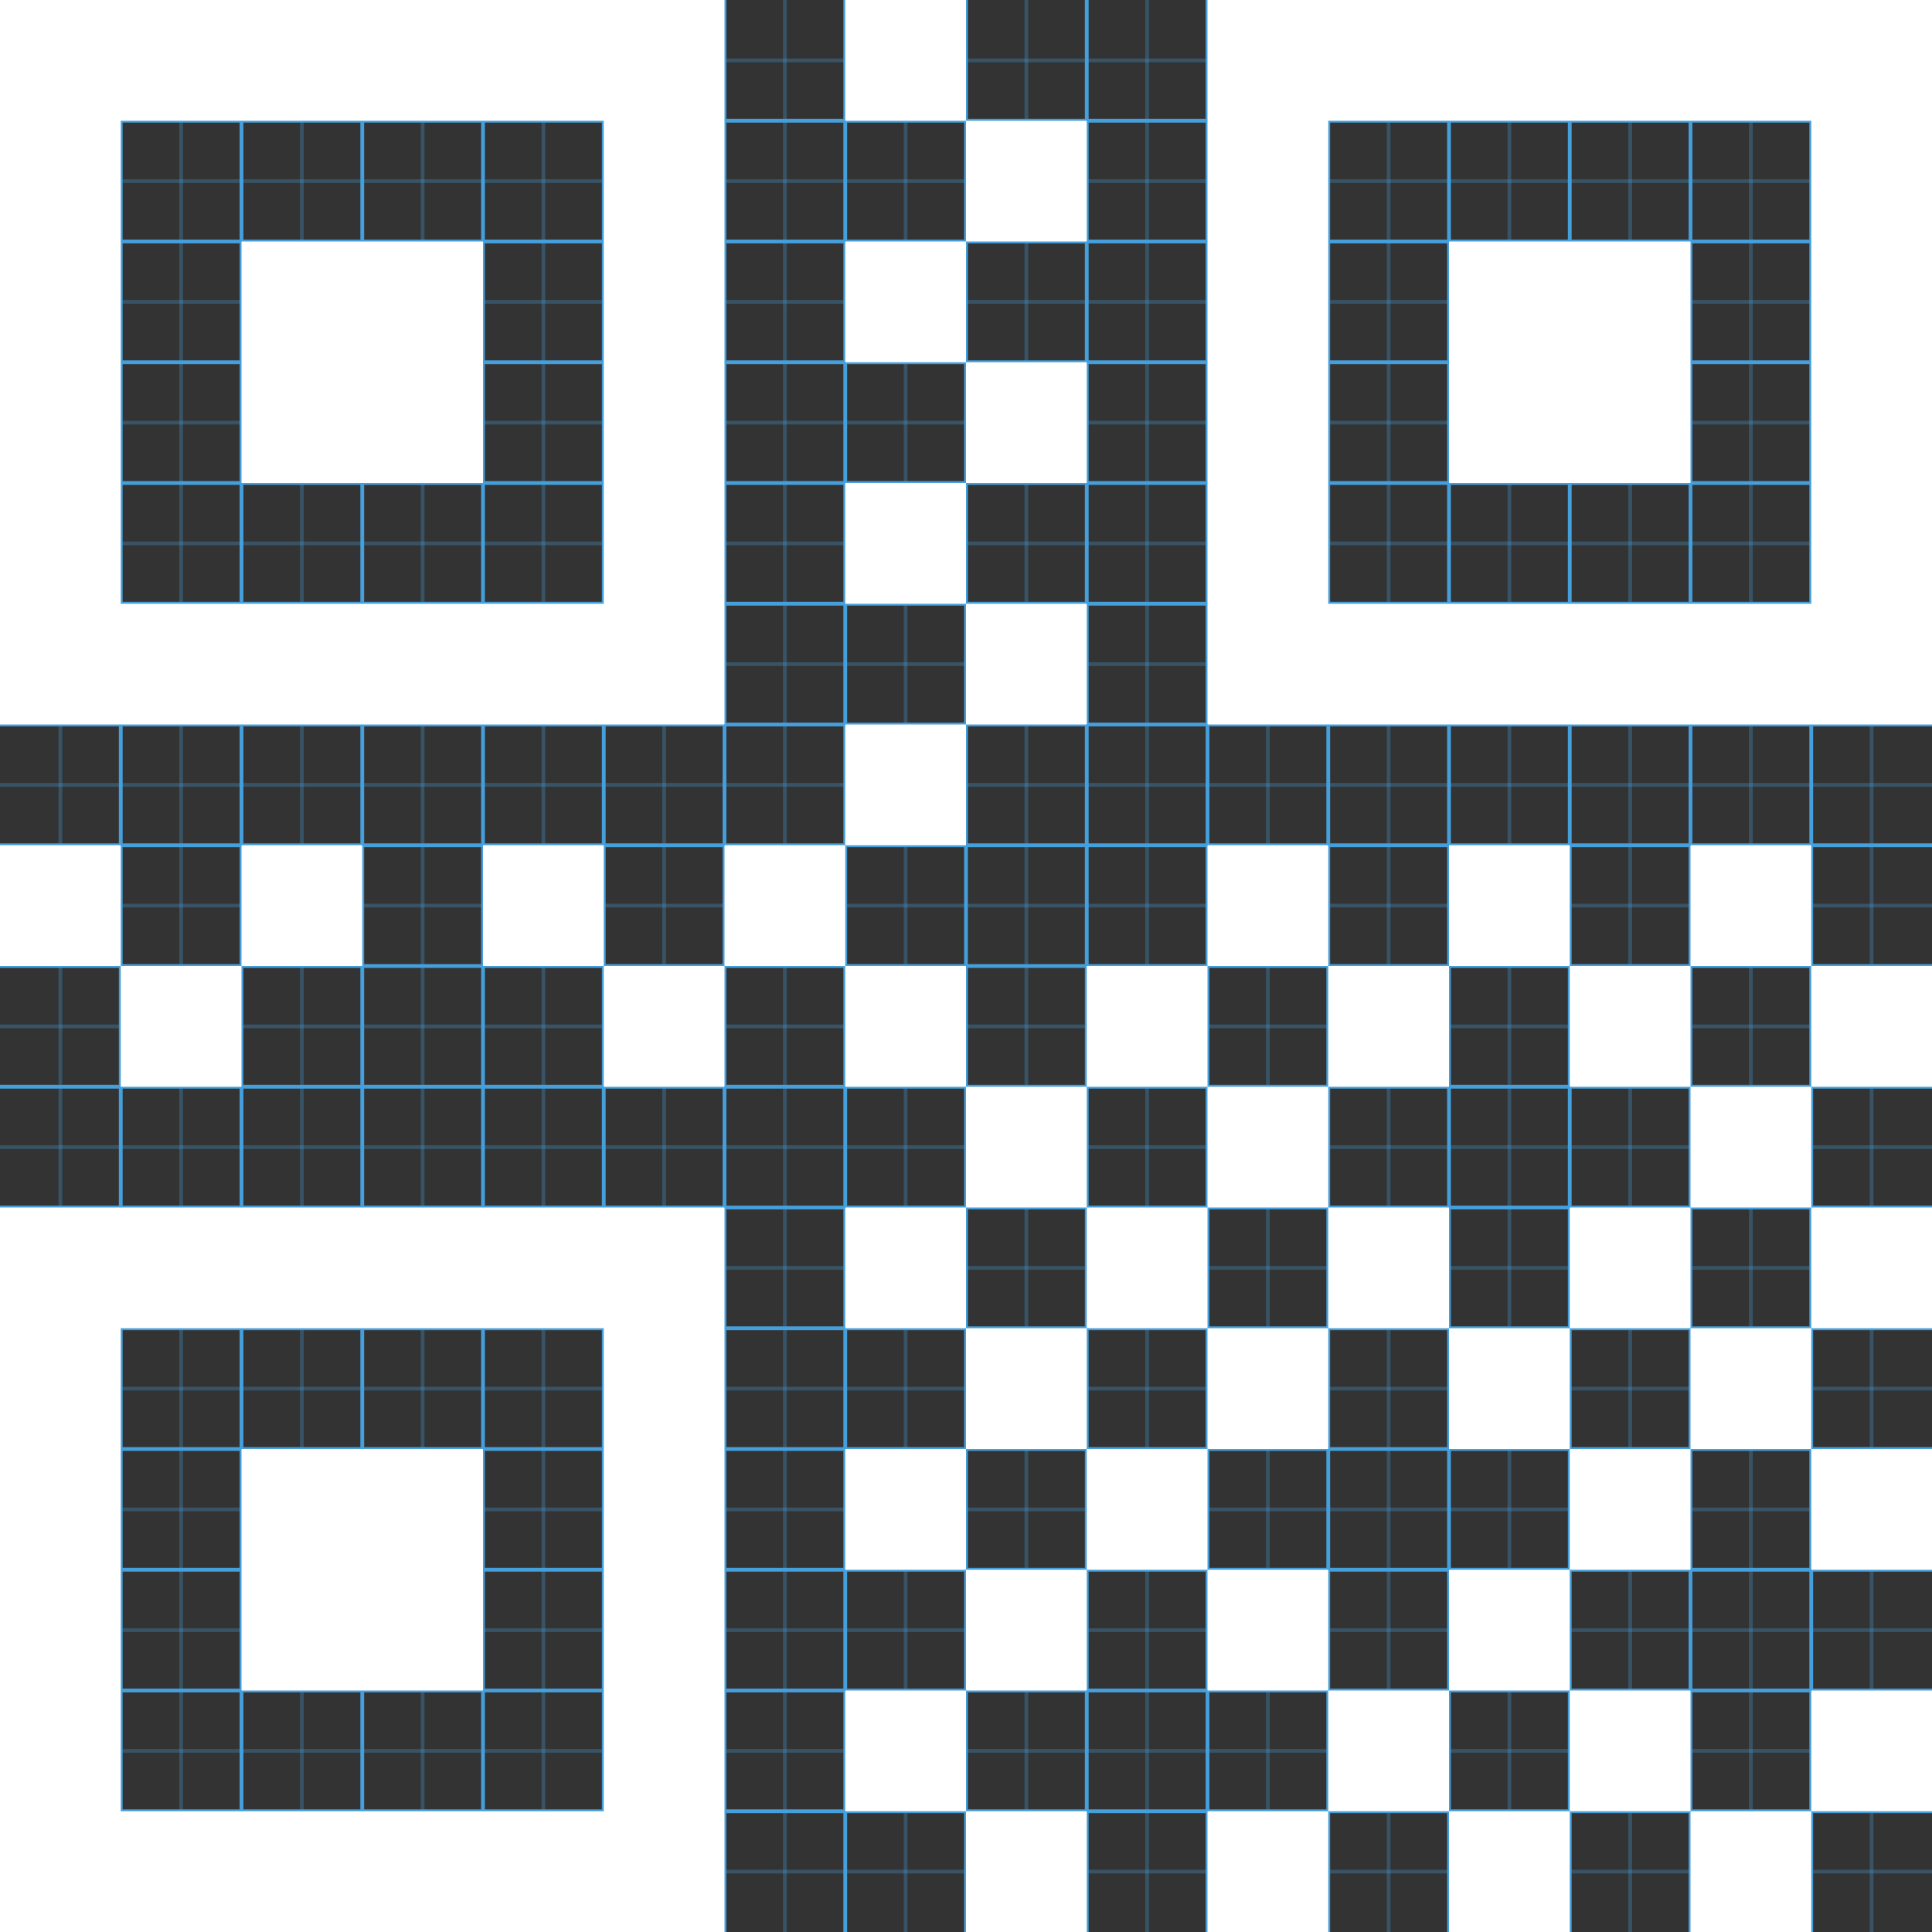 <?xml version="1.0" encoding="UTF-8" standalone="no"?>
<!-- Generated by IcoMoon.io -->

<svg
   version="1.1"
   width="512"
   height="512"
   viewBox="0 0 512 512"
   id="svg129"
   sodipodi:docname="qrcode.svg"
   inkscape:version="1.2.2 (b0a8486541, 2022-12-01)"
   xmlns:inkscape="http://www.inkscape.org/namespaces/inkscape"
   xmlns:sodipodi="http://sodipodi.sourceforge.net/DTD/sodipodi-0.dtd"
   xmlns="http://www.w3.org/2000/svg"
   xmlns:svg="http://www.w3.org/2000/svg">
  <rect x="0" y="0" width="512" height="512" fill="#333333" stroke="none"/>
  <defs
     id="defs133" />
  <sodipodi:namedview
     id="namedview131"
     pagecolor="#ffffff"
     bordercolor="#000000"
     borderopacity="0.25"
     inkscape:showpageshadow="2"
     inkscape:pageopacity="0.0"
     inkscape:pagecheckerboard="0"
     inkscape:deskcolor="#d1d1d1"
     showgrid="false"
     inkscape:zoom="1.6953125"
     inkscape:cx="256"
     inkscape:cy="256.88479"
     inkscape:window-width="1854"
     inkscape:window-height="1011"
     inkscape:window-x="66"
     inkscape:window-y="32"
     inkscape:window-maximized="1"
     inkscape:current-layer="svg129" />
  <g
     id="icomoon-ignore">
    <line
       stroke-width="1"
       x1="16"
       y1="0"
       x2="16"
       y2="512"
       stroke="#449FDB"
       opacity="0.3"
       id="line2" />
    <line
       stroke-width="1"
       x1="32"
       y1="0"
       x2="32"
       y2="512"
       stroke="#449FDB"
       opacity="1"
       id="line4" />
    <line
       stroke-width="1"
       x1="48"
       y1="0"
       x2="48"
       y2="512"
       stroke="#449FDB"
       opacity="0.3"
       id="line6" />
    <line
       stroke-width="1"
       x1="64"
       y1="0"
       x2="64"
       y2="512"
       stroke="#449FDB"
       opacity="1"
       id="line8" />
    <line
       stroke-width="1"
       x1="80"
       y1="0"
       x2="80"
       y2="512"
       stroke="#449FDB"
       opacity="0.3"
       id="line10" />
    <line
       stroke-width="1"
       x1="96"
       y1="0"
       x2="96"
       y2="512"
       stroke="#449FDB"
       opacity="1"
       id="line12" />
    <line
       stroke-width="1"
       x1="112"
       y1="0"
       x2="112"
       y2="512"
       stroke="#449FDB"
       opacity="0.3"
       id="line14" />
    <line
       stroke-width="1"
       x1="128"
       y1="0"
       x2="128"
       y2="512"
       stroke="#449FDB"
       opacity="1"
       id="line16" />
    <line
       stroke-width="1"
       x1="144"
       y1="0"
       x2="144"
       y2="512"
       stroke="#449FDB"
       opacity="0.3"
       id="line18" />
    <line
       stroke-width="1"
       x1="160"
       y1="0"
       x2="160"
       y2="512"
       stroke="#449FDB"
       opacity="1"
       id="line20" />
    <line
       stroke-width="1"
       x1="176"
       y1="0"
       x2="176"
       y2="512"
       stroke="#449FDB"
       opacity="0.3"
       id="line22" />
    <line
       stroke-width="1"
       x1="192"
       y1="0"
       x2="192"
       y2="512"
       stroke="#449FDB"
       opacity="1"
       id="line24" />
    <line
       stroke-width="1"
       x1="208"
       y1="0"
       x2="208"
       y2="512"
       stroke="#449FDB"
       opacity="0.3"
       id="line26" />
    <line
       stroke-width="1"
       x1="224"
       y1="0"
       x2="224"
       y2="512"
       stroke="#449FDB"
       opacity="1"
       id="line28" />
    <line
       stroke-width="1"
       x1="240"
       y1="0"
       x2="240"
       y2="512"
       stroke="#449FDB"
       opacity="0.3"
       id="line30" />
    <line
       stroke-width="1"
       x1="256"
       y1="0"
       x2="256"
       y2="512"
       stroke="#449FDB"
       opacity="1"
       id="line32" />
    <line
       stroke-width="1"
       x1="272"
       y1="0"
       x2="272"
       y2="512"
       stroke="#449FDB"
       opacity="0.3"
       id="line34" />
    <line
       stroke-width="1"
       x1="288"
       y1="0"
       x2="288"
       y2="512"
       stroke="#449FDB"
       opacity="1"
       id="line36" />
    <line
       stroke-width="1"
       x1="304"
       y1="0"
       x2="304"
       y2="512"
       stroke="#449FDB"
       opacity="0.3"
       id="line38" />
    <line
       stroke-width="1"
       x1="320"
       y1="0"
       x2="320"
       y2="512"
       stroke="#449FDB"
       opacity="1"
       id="line40" />
    <line
       stroke-width="1"
       x1="336"
       y1="0"
       x2="336"
       y2="512"
       stroke="#449FDB"
       opacity="0.3"
       id="line42" />
    <line
       stroke-width="1"
       x1="352"
       y1="0"
       x2="352"
       y2="512"
       stroke="#449FDB"
       opacity="1"
       id="line44" />
    <line
       stroke-width="1"
       x1="368"
       y1="0"
       x2="368"
       y2="512"
       stroke="#449FDB"
       opacity="0.3"
       id="line46" />
    <line
       stroke-width="1"
       x1="384"
       y1="0"
       x2="384"
       y2="512"
       stroke="#449FDB"
       opacity="1"
       id="line48" />
    <line
       stroke-width="1"
       x1="400"
       y1="0"
       x2="400"
       y2="512"
       stroke="#449FDB"
       opacity="0.3"
       id="line50" />
    <line
       stroke-width="1"
       x1="416"
       y1="0"
       x2="416"
       y2="512"
       stroke="#449FDB"
       opacity="1"
       id="line52" />
    <line
       stroke-width="1"
       x1="432"
       y1="0"
       x2="432"
       y2="512"
       stroke="#449FDB"
       opacity="0.3"
       id="line54" />
    <line
       stroke-width="1"
       x1="448"
       y1="0"
       x2="448"
       y2="512"
       stroke="#449FDB"
       opacity="1"
       id="line56" />
    <line
       stroke-width="1"
       x1="464"
       y1="0"
       x2="464"
       y2="512"
       stroke="#449FDB"
       opacity="0.3"
       id="line58" />
    <line
       stroke-width="1"
       x1="480"
       y1="0"
       x2="480"
       y2="512"
       stroke="#449FDB"
       opacity="1"
       id="line60" />
    <line
       stroke-width="1"
       x1="496"
       y1="0"
       x2="496"
       y2="512"
       stroke="#449FDB"
       opacity="0.3"
       id="line62" />
    <line
       stroke-width="1"
       x1="0"
       y1="16"
       x2="512"
       y2="16"
       stroke="#449FDB"
       opacity="0.3"
       id="line64" />
    <line
       stroke-width="1"
       x1="0"
       y1="32"
       x2="512"
       y2="32"
       stroke="#449FDB"
       opacity="1"
       id="line66" />
    <line
       stroke-width="1"
       x1="0"
       y1="48"
       x2="512"
       y2="48"
       stroke="#449FDB"
       opacity="0.3"
       id="line68" />
    <line
       stroke-width="1"
       x1="0"
       y1="64"
       x2="512"
       y2="64"
       stroke="#449FDB"
       opacity="1"
       id="line70" />
    <line
       stroke-width="1"
       x1="0"
       y1="80"
       x2="512"
       y2="80"
       stroke="#449FDB"
       opacity="0.3"
       id="line72" />
    <line
       stroke-width="1"
       x1="0"
       y1="96"
       x2="512"
       y2="96"
       stroke="#449FDB"
       opacity="1"
       id="line74" />
    <line
       stroke-width="1"
       x1="0"
       y1="112"
       x2="512"
       y2="112"
       stroke="#449FDB"
       opacity="0.3"
       id="line76" />
    <line
       stroke-width="1"
       x1="0"
       y1="128"
       x2="512"
       y2="128"
       stroke="#449FDB"
       opacity="1"
       id="line78" />
    <line
       stroke-width="1"
       x1="0"
       y1="144"
       x2="512"
       y2="144"
       stroke="#449FDB"
       opacity="0.3"
       id="line80" />
    <line
       stroke-width="1"
       x1="0"
       y1="160"
       x2="512"
       y2="160"
       stroke="#449FDB"
       opacity="1"
       id="line82" />
    <line
       stroke-width="1"
       x1="0"
       y1="176"
       x2="512"
       y2="176"
       stroke="#449FDB"
       opacity="0.3"
       id="line84" />
    <line
       stroke-width="1"
       x1="0"
       y1="192"
       x2="512"
       y2="192"
       stroke="#449FDB"
       opacity="1"
       id="line86" />
    <line
       stroke-width="1"
       x1="0"
       y1="208"
       x2="512"
       y2="208"
       stroke="#449FDB"
       opacity="0.3"
       id="line88" />
    <line
       stroke-width="1"
       x1="0"
       y1="224"
       x2="512"
       y2="224"
       stroke="#449FDB"
       opacity="1"
       id="line90" />
    <line
       stroke-width="1"
       x1="0"
       y1="240"
       x2="512"
       y2="240"
       stroke="#449FDB"
       opacity="0.3"
       id="line92" />
    <line
       stroke-width="1"
       x1="0"
       y1="256"
       x2="512"
       y2="256"
       stroke="#449FDB"
       opacity="1"
       id="line94" />
    <line
       stroke-width="1"
       x1="0"
       y1="272"
       x2="512"
       y2="272"
       stroke="#449FDB"
       opacity="0.3"
       id="line96" />
    <line
       stroke-width="1"
       x1="0"
       y1="288"
       x2="512"
       y2="288"
       stroke="#449FDB"
       opacity="1"
       id="line98" />
    <line
       stroke-width="1"
       x1="0"
       y1="304"
       x2="512"
       y2="304"
       stroke="#449FDB"
       opacity="0.3"
       id="line100" />
    <line
       stroke-width="1"
       x1="0"
       y1="320"
       x2="512"
       y2="320"
       stroke="#449FDB"
       opacity="1"
       id="line102" />
    <line
       stroke-width="1"
       x1="0"
       y1="336"
       x2="512"
       y2="336"
       stroke="#449FDB"
       opacity="0.3"
       id="line104" />
    <line
       stroke-width="1"
       x1="0"
       y1="352"
       x2="512"
       y2="352"
       stroke="#449FDB"
       opacity="1"
       id="line106" />
    <line
       stroke-width="1"
       x1="0"
       y1="368"
       x2="512"
       y2="368"
       stroke="#449FDB"
       opacity="0.3"
       id="line108" />
    <line
       stroke-width="1"
       x1="0"
       y1="384"
       x2="512"
       y2="384"
       stroke="#449FDB"
       opacity="1"
       id="line110" />
    <line
       stroke-width="1"
       x1="0"
       y1="400"
       x2="512"
       y2="400"
       stroke="#449FDB"
       opacity="0.3"
       id="line112" />
    <line
       stroke-width="1"
       x1="0"
       y1="416"
       x2="512"
       y2="416"
       stroke="#449FDB"
       opacity="1"
       id="line114" />
    <line
       stroke-width="1"
       x1="0"
       y1="432"
       x2="512"
       y2="432"
       stroke="#449FDB"
       opacity="0.3"
       id="line116" />
    <line
       stroke-width="1"
       x1="0"
       y1="448"
       x2="512"
       y2="448"
       stroke="#449FDB"
       opacity="1"
       id="line118" />
    <line
       stroke-width="1"
       x1="0"
       y1="464"
       x2="512"
       y2="464"
       stroke="#449FDB"
       opacity="0.3"
       id="line120" />
    <line
       stroke-width="1"
       x1="0"
       y1="480"
       x2="512"
       y2="480"
       stroke="#449FDB"
       opacity="1"
       id="line122" />
    <line
       stroke-width="1"
       x1="0"
       y1="496"
       x2="512"
       y2="496"
       stroke="#449FDB"
       opacity="0.3"
       id="line124" />
  </g>
  <path
     d="M160 32h-128v128h128v-128zM192 0v0 192h-192v-192h192zM64 64h64v64h-64zM480 32h-128v128h128v-128zM512 0v0 192h-192v-192h192zM384 64h64v64h-64zM160 352h-128v128h128v-128zM192 320v0 192h-192v-192h192zM64 384h64v64h-64zM224 0h32v32h-32zM256 32h32v32h-32zM224 64h32v32h-32zM256 96h32v32h-32zM224 128h32v32h-32zM256 160h32v32h-32zM224 192h32v32h-32zM224 256h32v32h-32zM256 288h32v32h-32zM224 320h32v32h-32zM256 352h32v32h-32zM224 384h32v32h-32zM256 416h32v32h-32zM224 448h32v32h-32zM256 480h32v32h-32zM480 256h32v32h-32zM32 256h32v32h-32zM64 224h32v32h-32zM0 224h32v32h-32zM128 224h32v32h-32zM160 256h32v32h-32zM192 224h32v32h-32zM288 256h32v32h-32zM320 224h32v32h-32zM352 256h32v32h-32zM384 224h32v32h-32zM416 256h32v32h-32zM448 224h32v32h-32zM480 320h32v32h-32zM288 320h32v32h-32zM320 288h32v32h-32zM352 320h32v32h-32zM416 320h32v32h-32zM448 288h32v32h-32zM480 384h32v32h-32zM288 384h32v32h-32zM320 352h32v32h-32zM384 352h32v32h-32zM416 384h32v32h-32zM448 352h32v32h-32zM480 448h32v32h-32zM320 416h32v32h-32zM352 448h32v32h-32zM384 416h32v32h-32zM416 448h32v32h-32zM320 480h32v32h-32zM384 480h32v32h-32zM448 480h32v32h-32z"
     id="path127"
     style="fill:#ffffff;fill-opacity:1" />
</svg>
